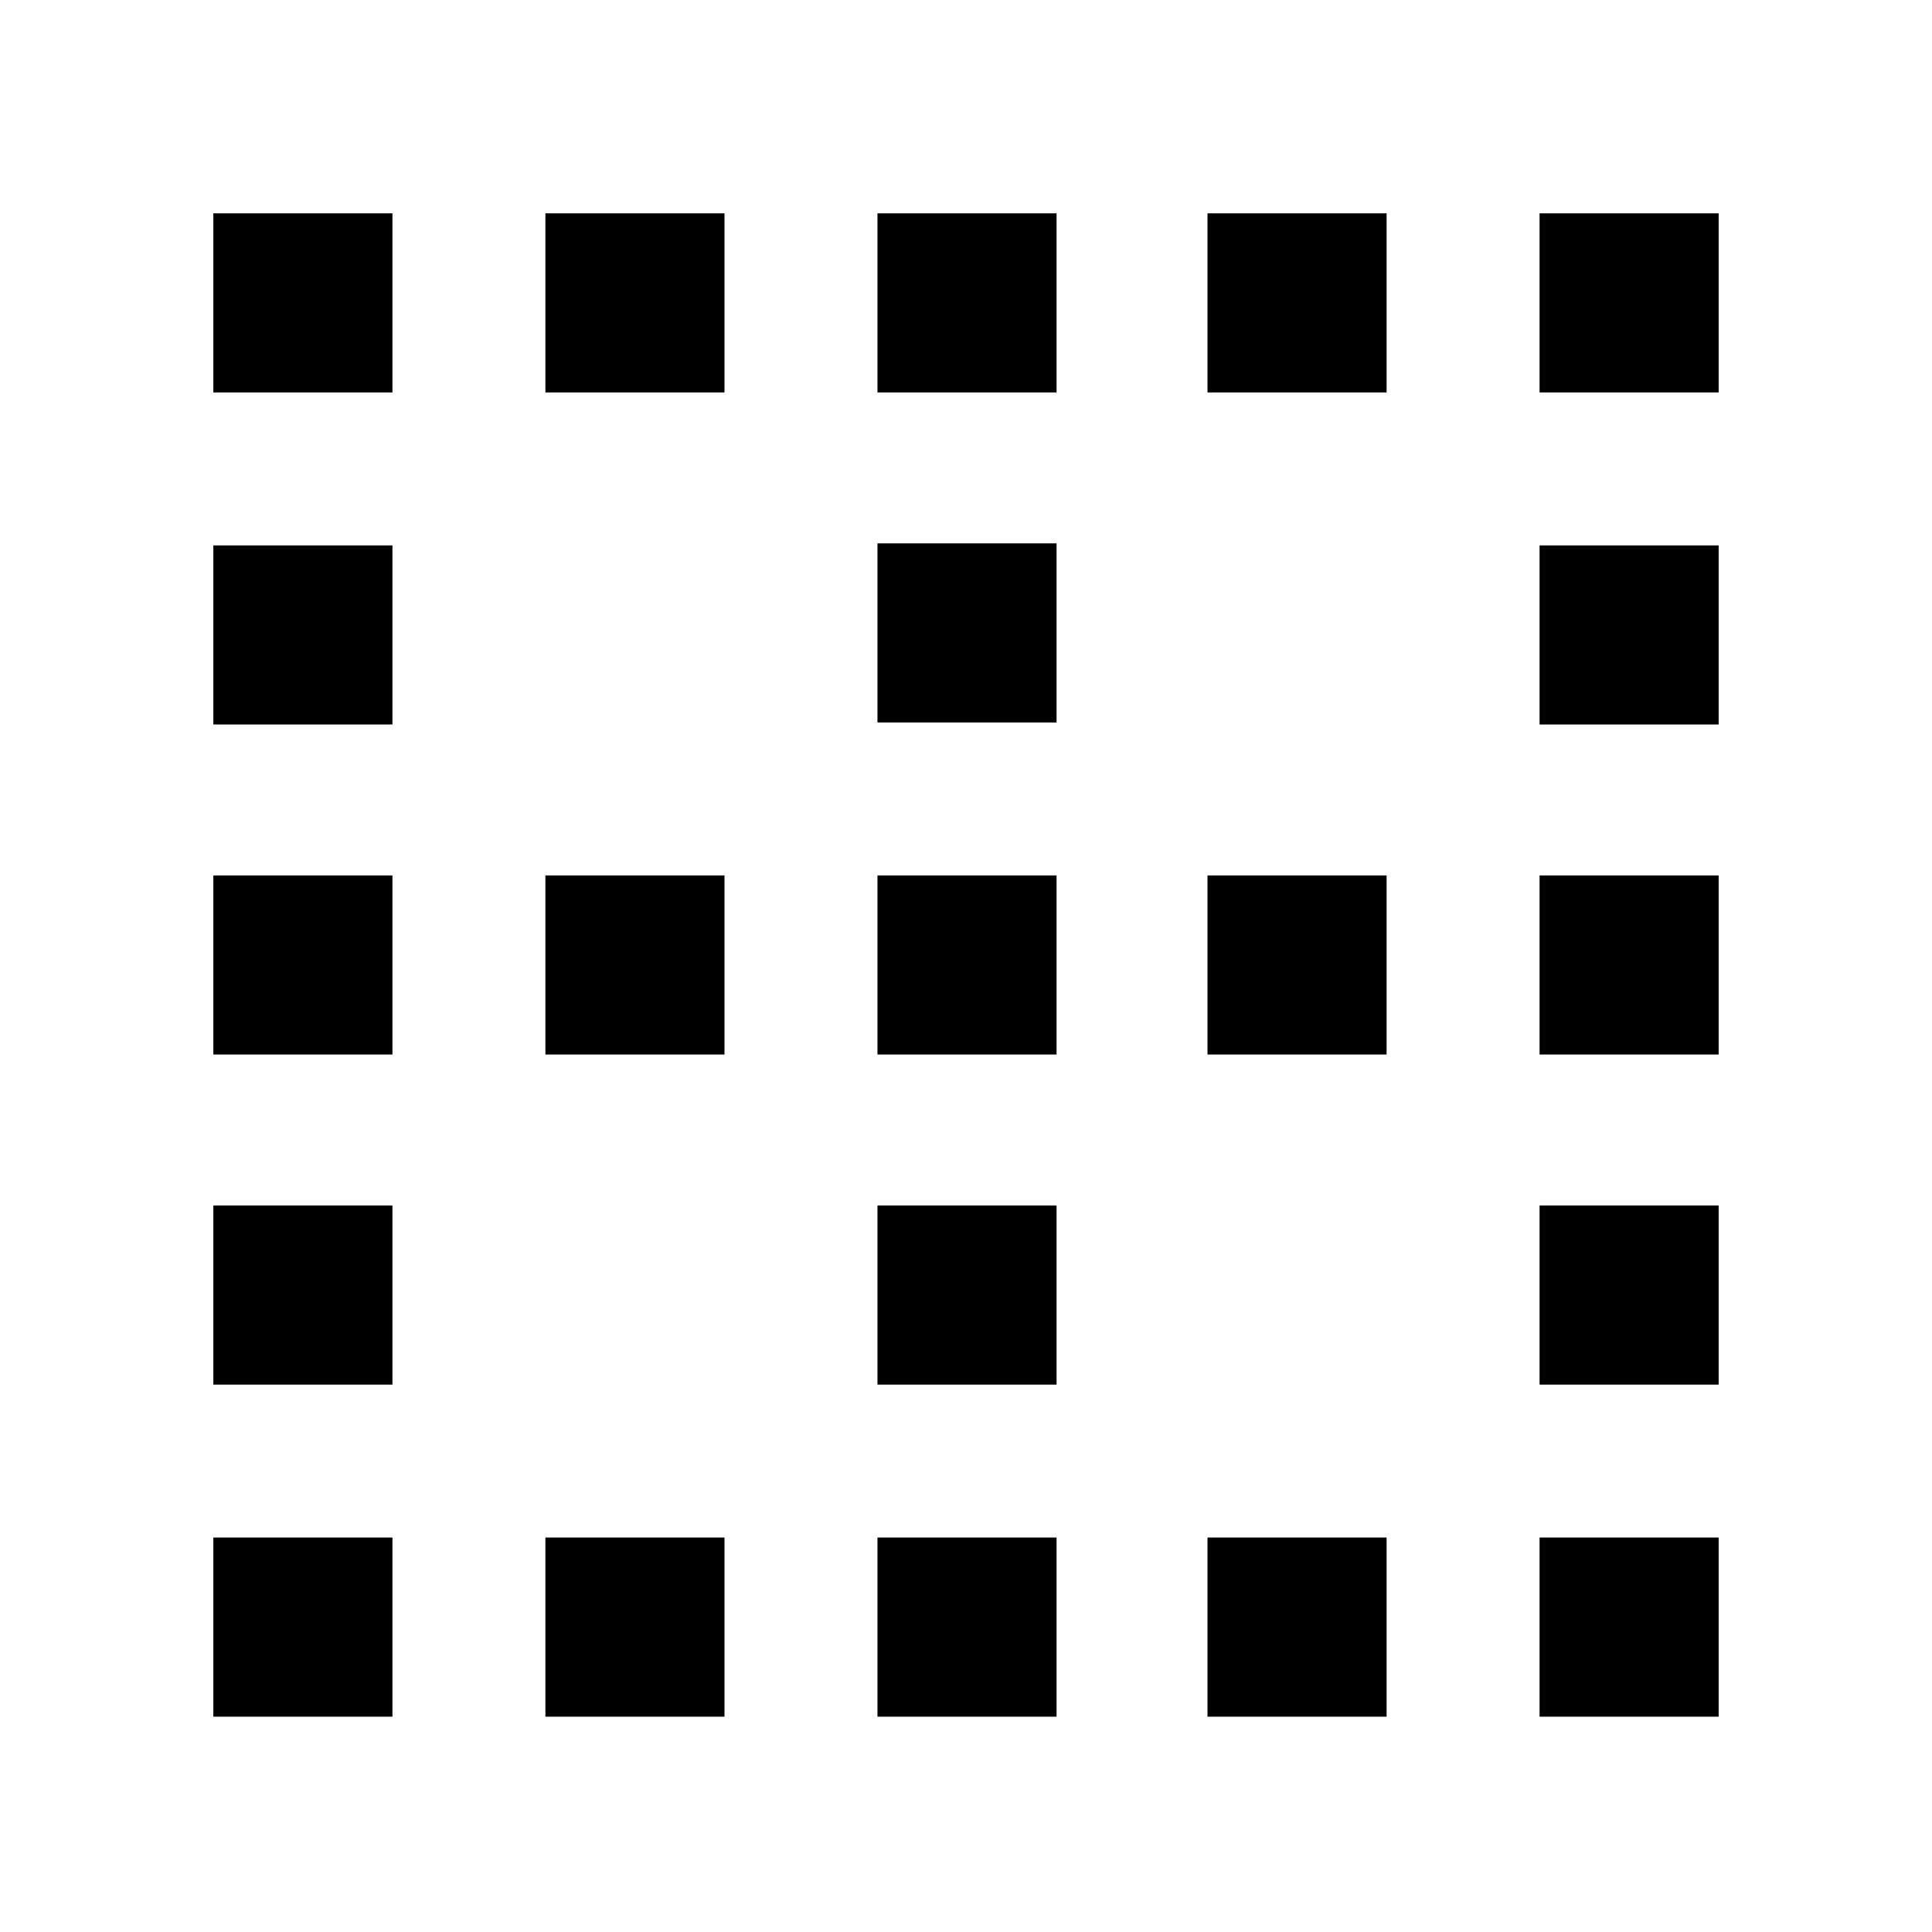 <svg xmlns="http://www.w3.org/2000/svg" height="40" width="40"><path d="M4.417 35.542v-3.709h3.708v3.709Zm0-6.875v-3.709h3.708v3.709Zm0-6.834v-3.708h3.708v3.708Zm0-6.833v-3.708h3.708V15Zm0-6.875V4.417h3.708v3.708Zm6.875 27.417v-3.709H15v3.709Zm0-13.709v-3.708H15v3.708Zm0-13.708V4.417H15v3.708Zm6.875 27.417v-3.709h3.708v3.709Zm0-6.875v-3.709h3.708v3.709Zm0-6.834v-3.708h3.708v3.708Zm0-6.875V11.25h3.708v3.708Zm0-6.833V4.417h3.708v3.708ZM25 35.542v-3.709h3.708v3.709Zm0-13.709v-3.708h3.708v3.708Zm0-13.708V4.417h3.708v3.708Zm6.875 27.417v-3.709h3.708v3.709Zm0-6.875v-3.709h3.708v3.709Zm0-6.834v-3.708h3.708v3.708Zm0-6.833v-3.708h3.708V15Zm0-6.875V4.417h3.708v3.708Z"/></svg>